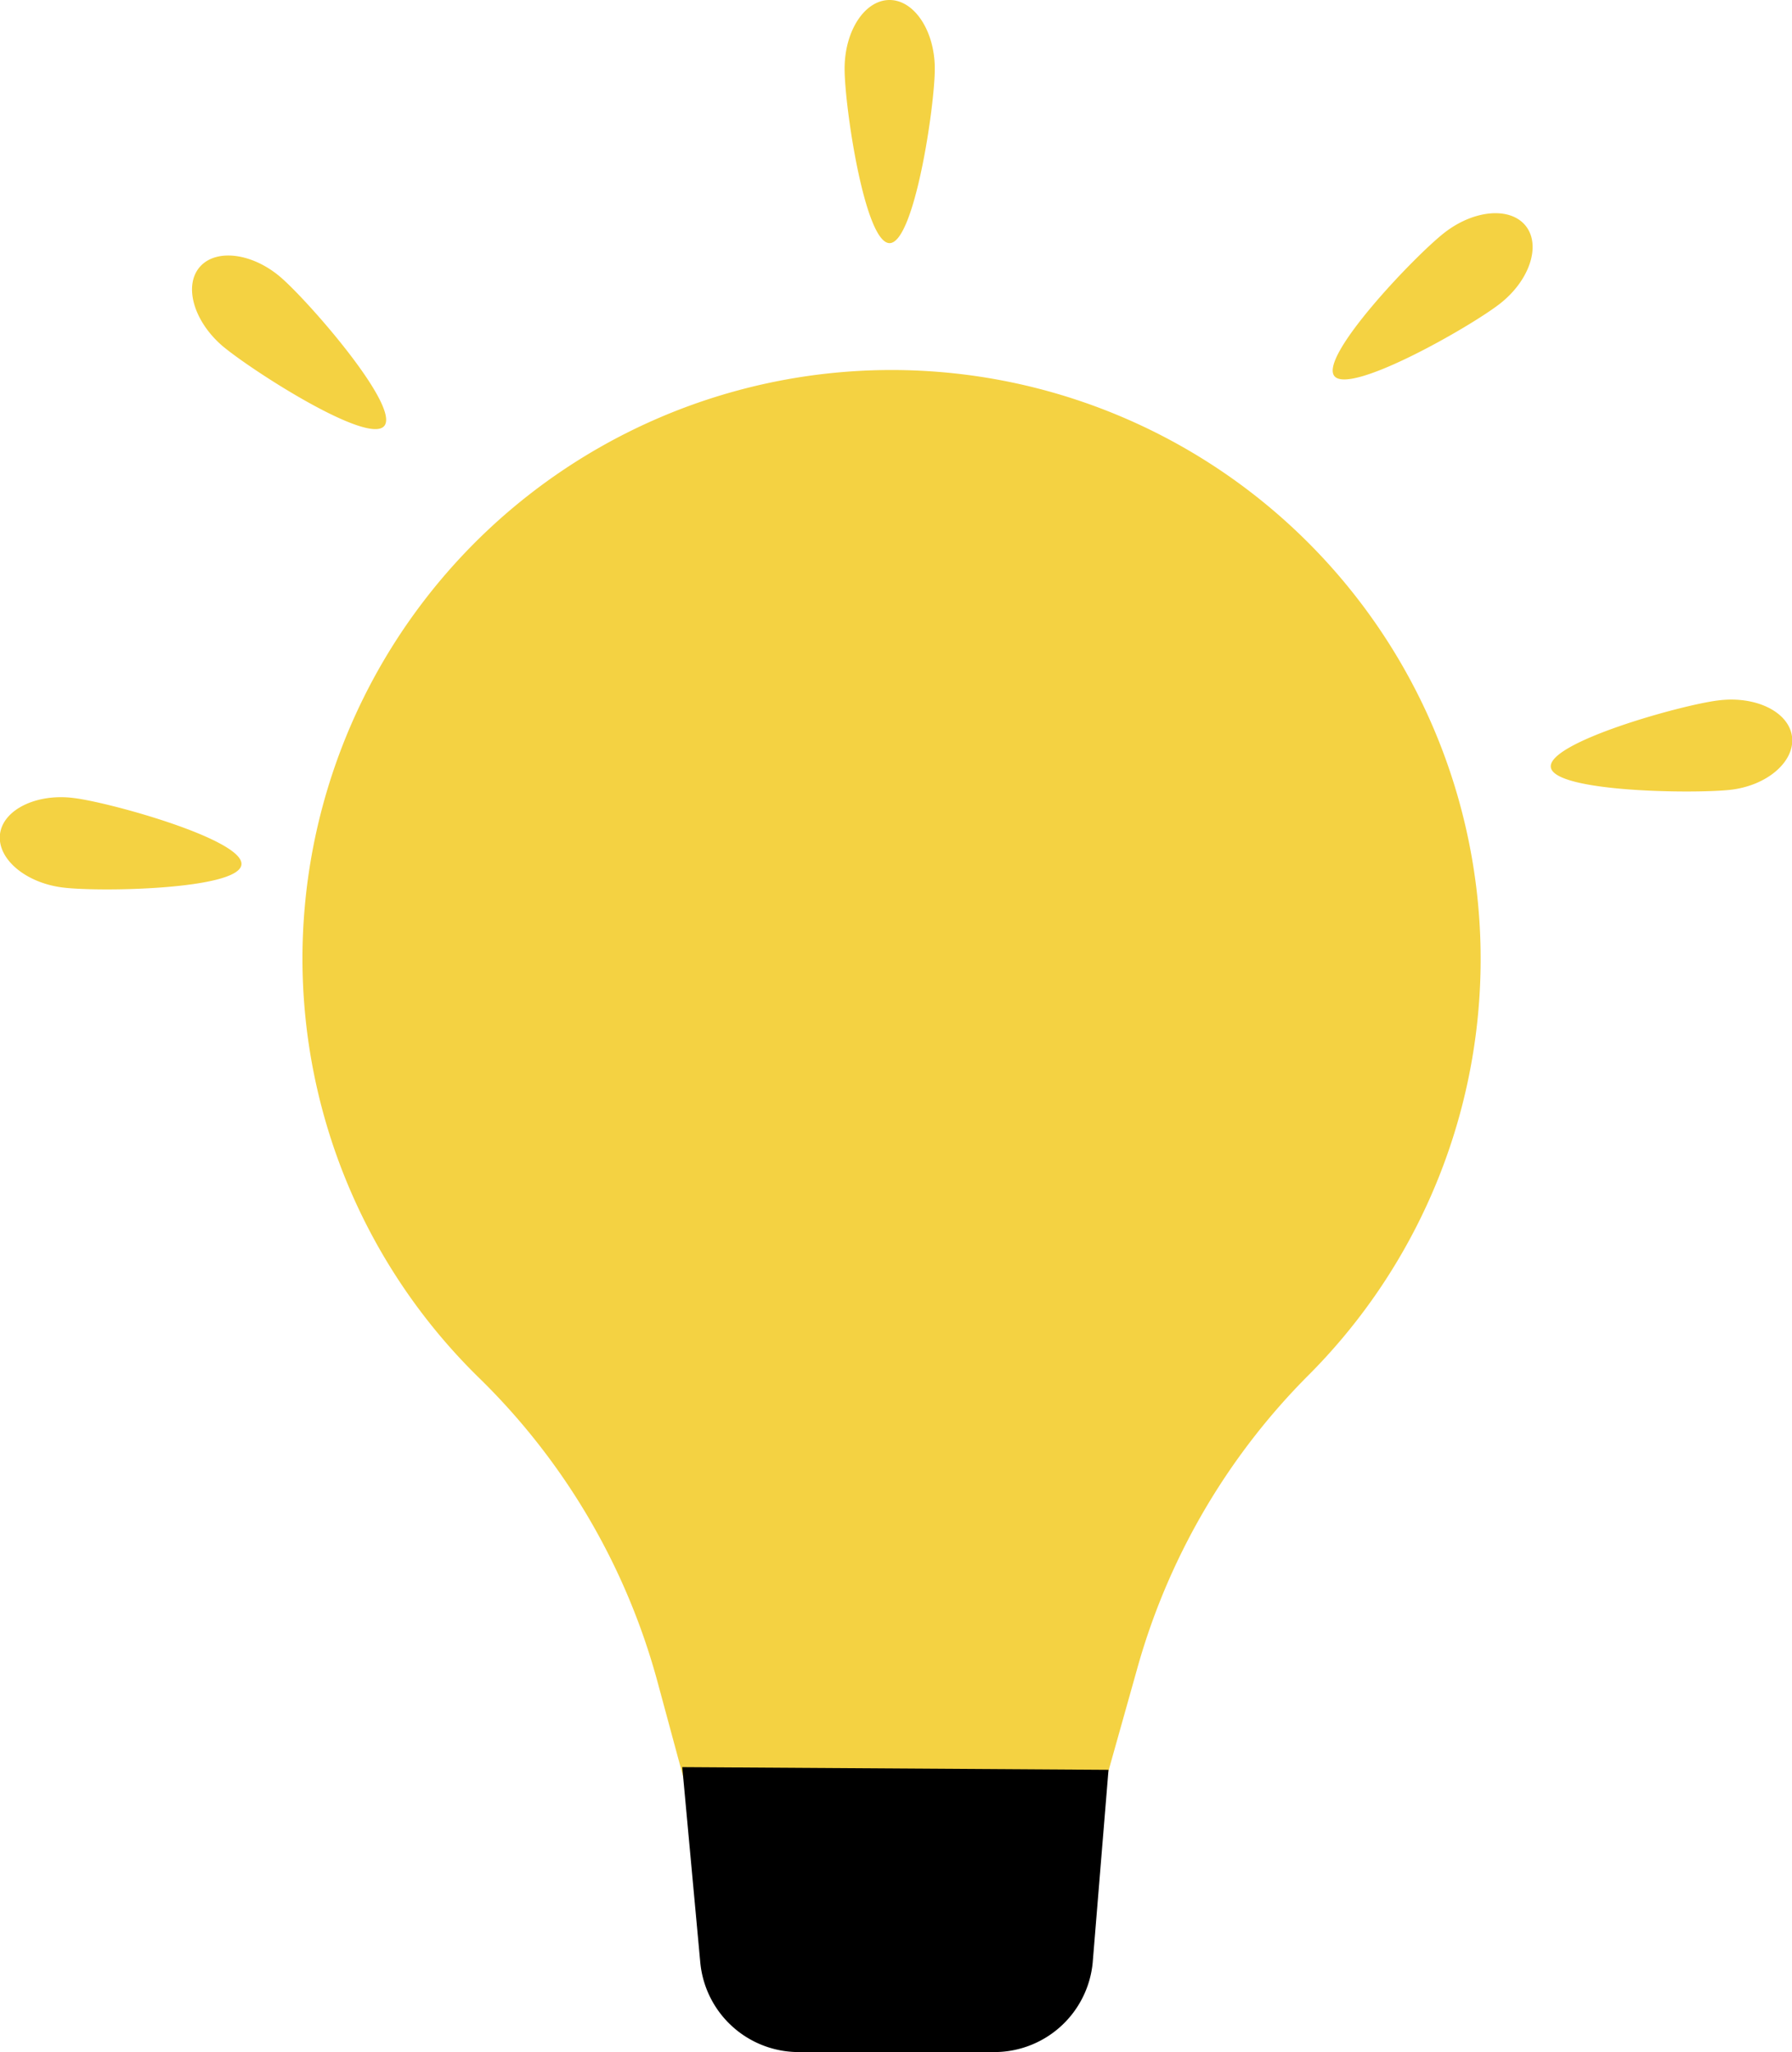 <svg xmlns="http://www.w3.org/2000/svg" viewBox="0 0 72.52 83.05"><defs><style>.cls-1{fill:#f4d242;}</style></defs><title>light</title><g id="Layer_2" data-name="Layer 2"><g id="assets_copy" data-name="assets copy"><g id="light"><path class="cls-1" d="M12.24,38.75a23.75,23.75,0,0,0,7.13,17A27.1,27.1,0,0,1,26.59,68l1.82,6.73H44L46,67.61a27.15,27.15,0,0,1,7-12A23.84,23.84,0,1,0,12.24,38.75ZM36,9.84c-1,0-1.82-5.52-1.82-7.06S35,0,36,0s1.83,1.25,1.83,2.78S37,9.84,36,9.84ZM9,14c-1.16-1-1.57-2.43-.92-3.19s2.14-.58,3.3.43,4.82,5.22,4.17,6S10.19,15,9,14ZM3,32.3c1.52.19,6.9,1.7,6.77,2.7s-5.71,1.11-7.23.92S-.12,34.75,0,33.76,1.48,32.1,3,32.3ZM54,15.22c-.62-.79,3.23-4.84,4.44-5.79s2.69-1.07,3.31-.28.15,2.21-1.06,3.15S54.63,16,54,15.22ZM69.52,28.35c1.53-.2,2.87.46,3,1.46s-1,2-2.53,2.16-7.1.08-7.23-.92S68,28.54,69.52,28.35Z"/><path d="M32.47,83.05h7.62a4,4,0,0,0,4.13-3.62l.64-7.8-17.25-.11.73,7.91A4,4,0,0,0,32.47,83.05Z"/></g></g></g></svg>